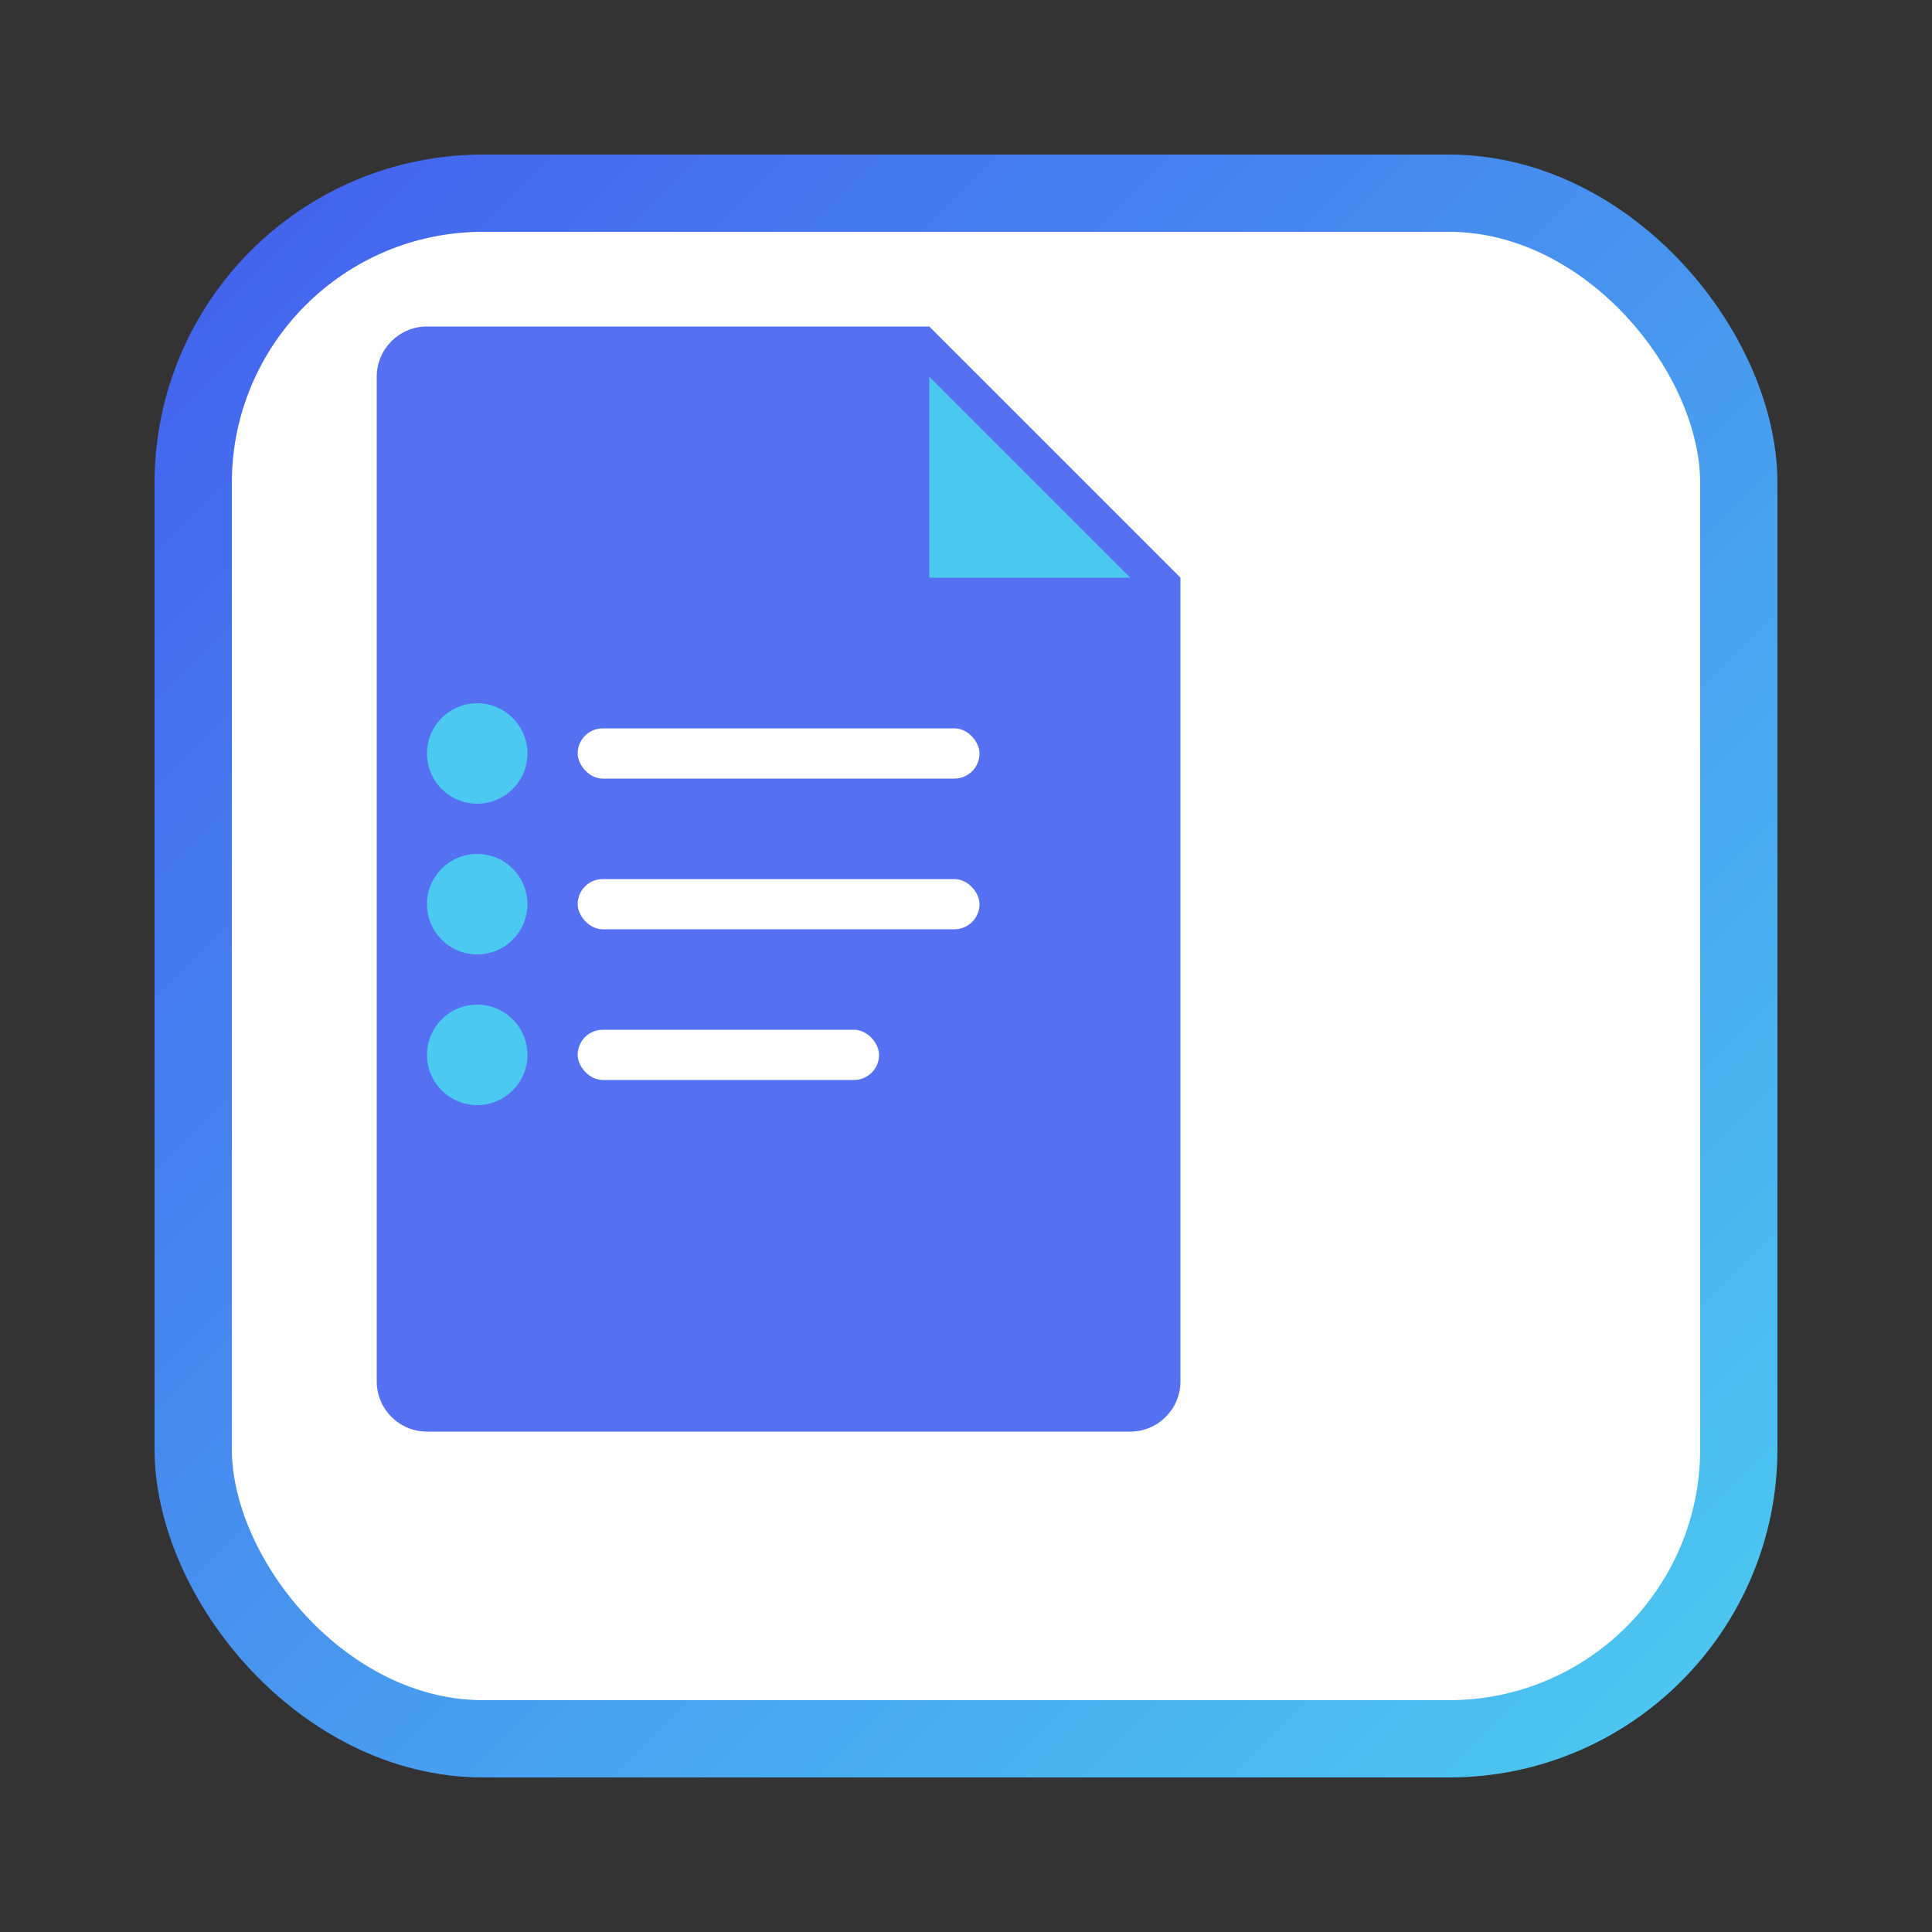 <?xml version="1.0" encoding="UTF-8" standalone="no"?>
<svg xmlns="http://www.w3.org/2000/svg" viewBox="0 0 100 100" width="100" height="100">
  <rect x="0" y="0" width="100" height="100" fill="#333333" stroke="none"/>
  <defs>
    <linearGradient id="gradient" x1="0%" y1="0%" x2="100%" y2="100%">
      <stop offset="0%" stop-color="#4361ee" />
      <stop offset="100%" stop-color="#4cc9f0" />
    </linearGradient>
  </defs>
  <rect x="10" y="10" width="80" height="80" rx="15" fill="white" stroke="url(#gradient)" stroke-width="4"/>
  <g transform="scale(0.65) translate(22, 22)">
    <path d="M36 4H12C9.79 4 8 5.79 8 8V88C8 90.21 9.79 92 12 92H68C70.21 92 72 90.21 72 88V24L52 4H36Z" fill="#4361ee" opacity="0.9"/>
    <path d="M68 24H52V8L68 24Z" fill="#4cc9f0"/>
    <rect x="24" y="36" width="32" height="4" rx="2" fill="white"/>
    <rect x="24" y="48" width="32" height="4" rx="2" fill="white"/>
    <rect x="24" y="60" width="24" height="4" rx="2" fill="white"/>
    <circle cx="16" cy="38" r="4" fill="#4cc9f0"/>
    <circle cx="16" cy="50" r="4" fill="#4cc9f0"/>
    <circle cx="16" cy="62" r="4" fill="#4cc9f0"/>
  </g>
</svg>